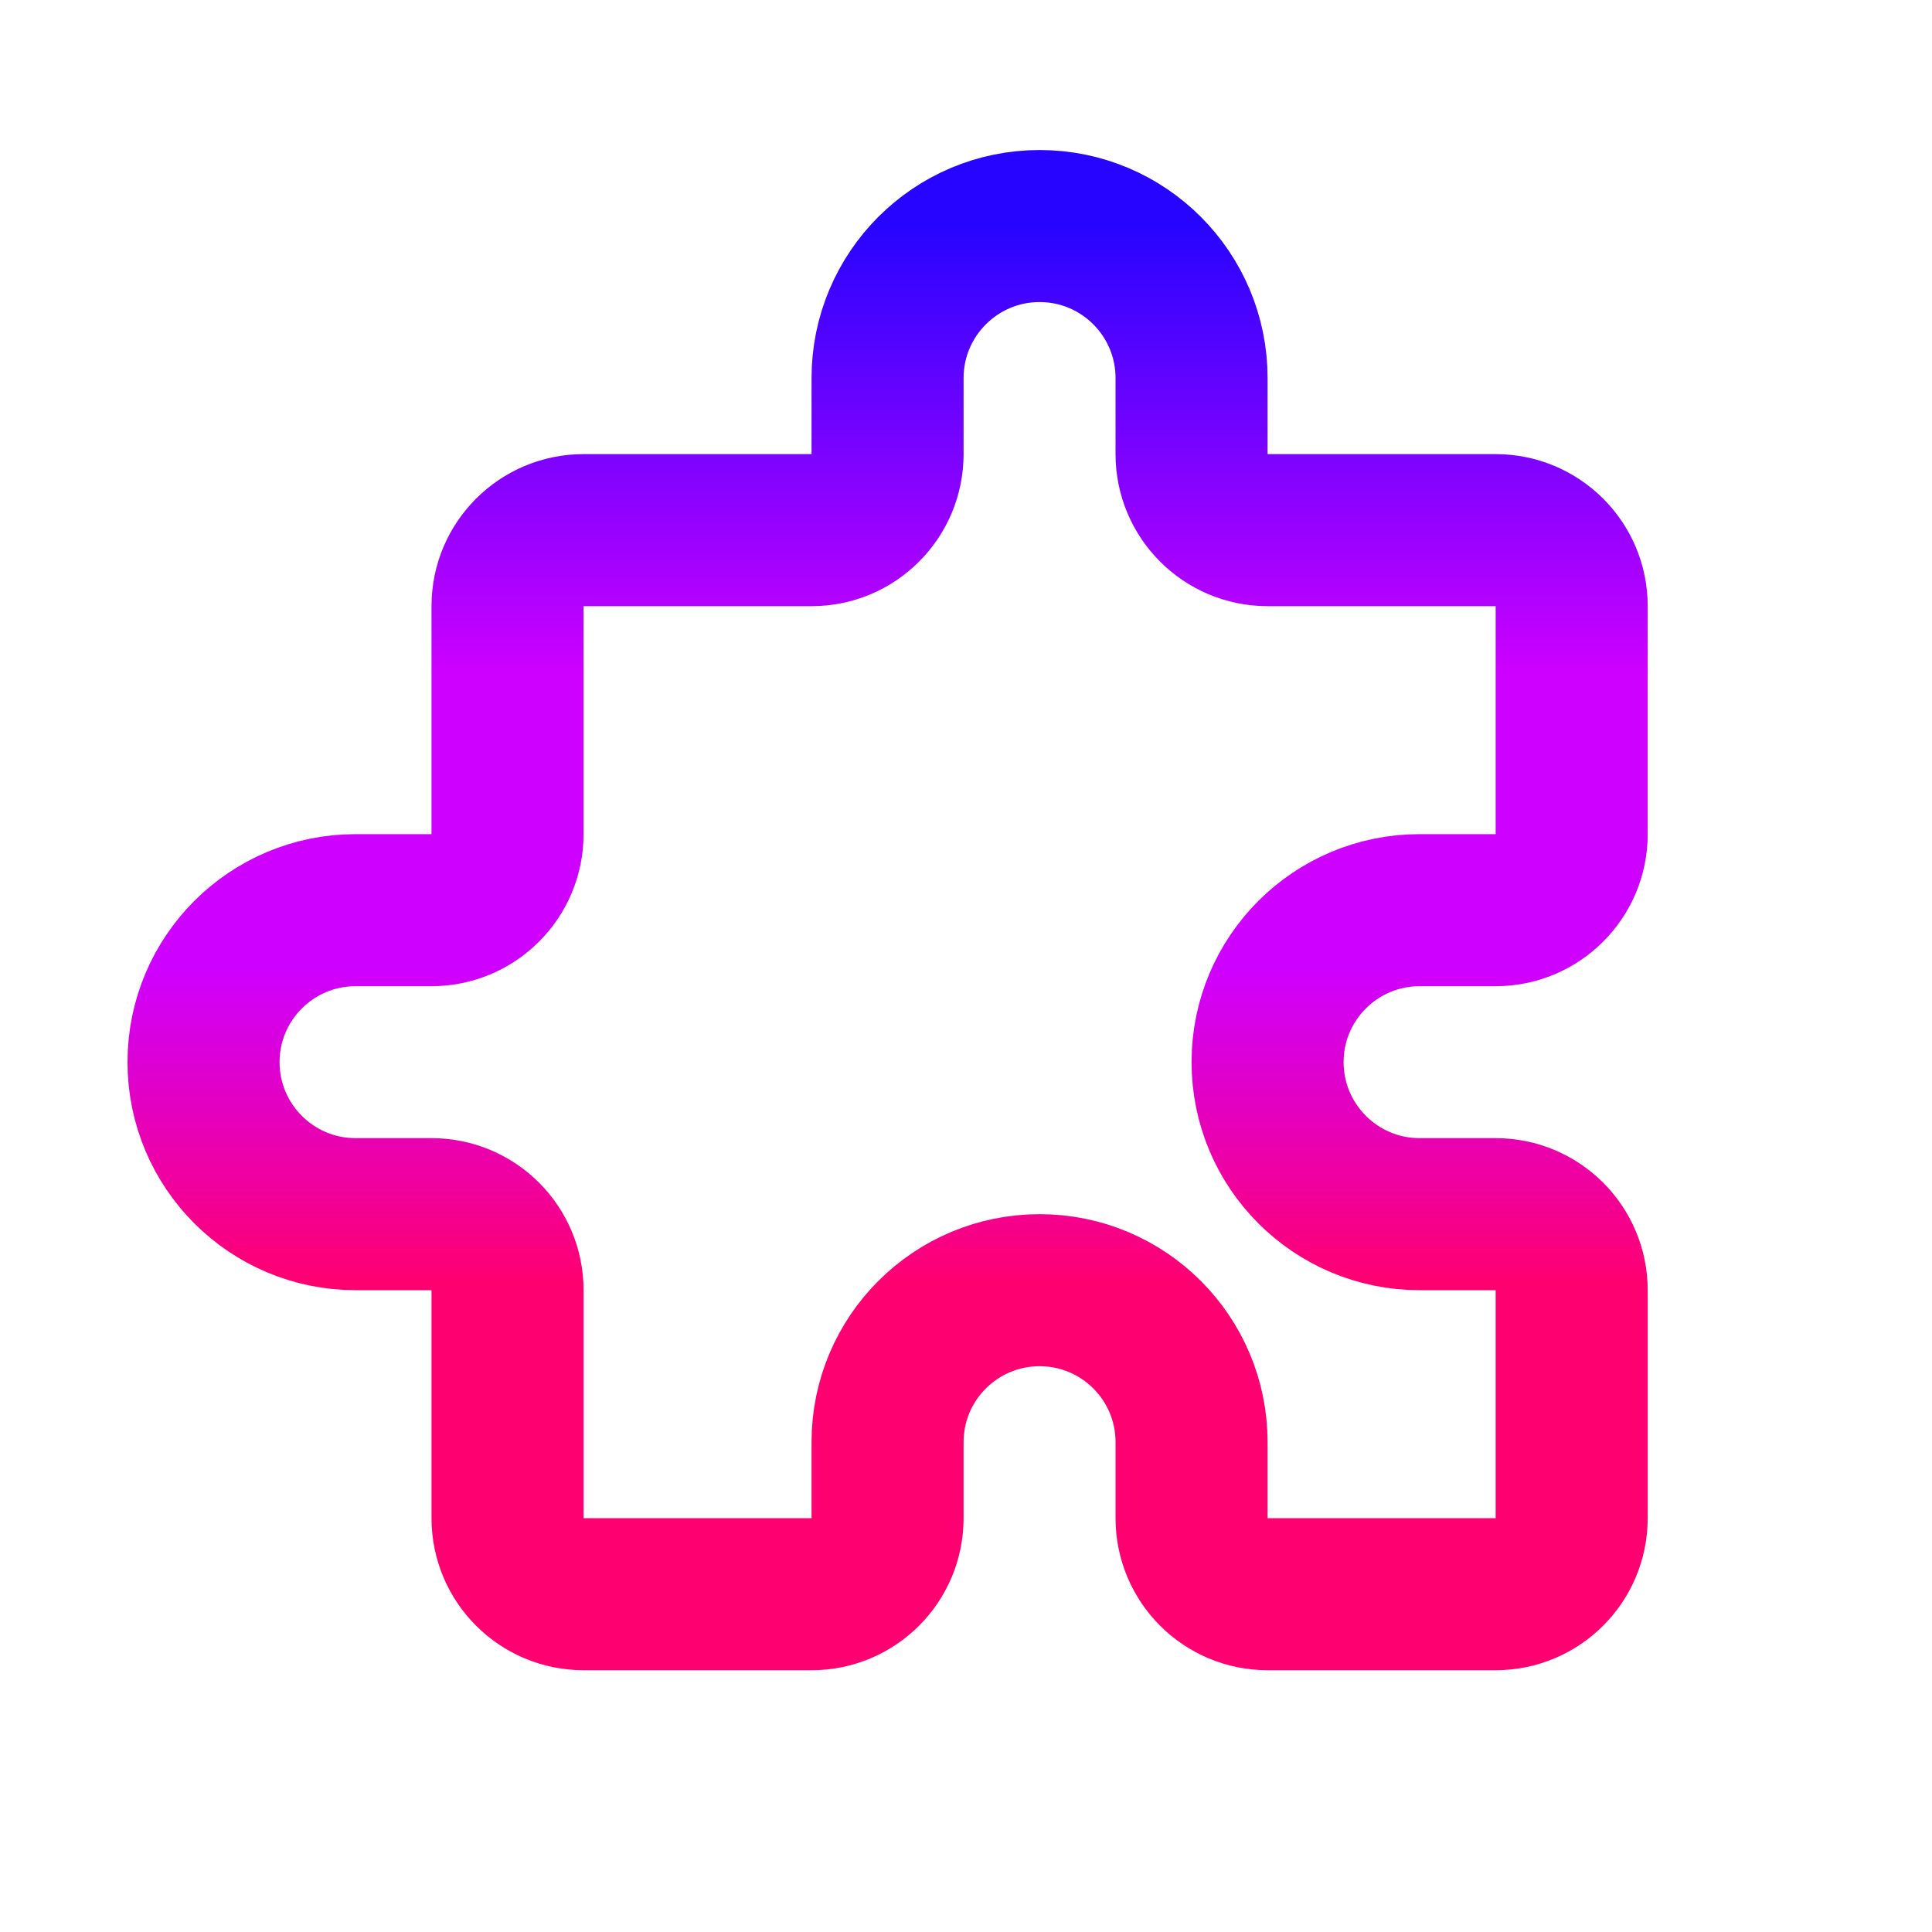 <svg width="20" height="20" viewBox="0 0 20 20" fill="none" xmlns="http://www.w3.org/2000/svg">
<path d="M9.188 3.914C9.188 3.045 9.893 2.34 10.762 2.34C11.631 2.34 12.335 3.045 12.335 3.914V4.701C12.335 5.135 12.688 5.488 13.122 5.488H15.483C15.917 5.488 16.27 5.84 16.27 6.274V8.635C16.27 9.069 15.917 9.422 15.483 9.422H14.696C13.827 9.422 13.122 10.126 13.122 10.995C13.122 11.864 13.827 12.569 14.696 12.569H15.483C15.917 12.569 16.27 12.921 16.27 13.356V15.716C16.27 16.151 15.917 16.503 15.483 16.503H13.122C12.688 16.503 12.335 16.151 12.335 15.716V14.929C12.335 14.06 11.631 13.356 10.762 13.356C9.893 13.356 9.188 14.06 9.188 14.929V15.716C9.188 16.151 8.836 16.503 8.402 16.503H6.041C5.607 16.503 5.254 16.151 5.254 15.716V13.356C5.254 12.921 4.902 12.569 4.467 12.569H3.681C2.812 12.569 2.107 11.864 2.107 10.995C2.107 10.126 2.812 9.422 3.681 9.422H4.467C4.902 9.422 5.254 9.069 5.254 8.635V6.274C5.254 5.84 5.607 5.488 6.041 5.488H8.402C8.836 5.488 9.188 5.135 9.188 4.701V3.914Z" stroke="url(#paint0_linear_1_5498)" stroke-width="1.574" stroke-linecap="round" stroke-linejoin="round"/>
<defs>
<linearGradient id="paint0_linear_1_5498" x1="9.188" y1="2.34" x2="9.188" y2="16.503" gradientUnits="userSpaceOnUse">
<stop stop-color="#2704FF"/>
<stop offset="0.328" stop-color="#CE00FF"/>
<stop offset="0.542" stop-color="#CE00FF"/>
<stop offset="0.771" stop-color="#FF0071"/>
<stop offset="1" stop-color="#FF0071"/>
</linearGradient>
</defs>
</svg>
